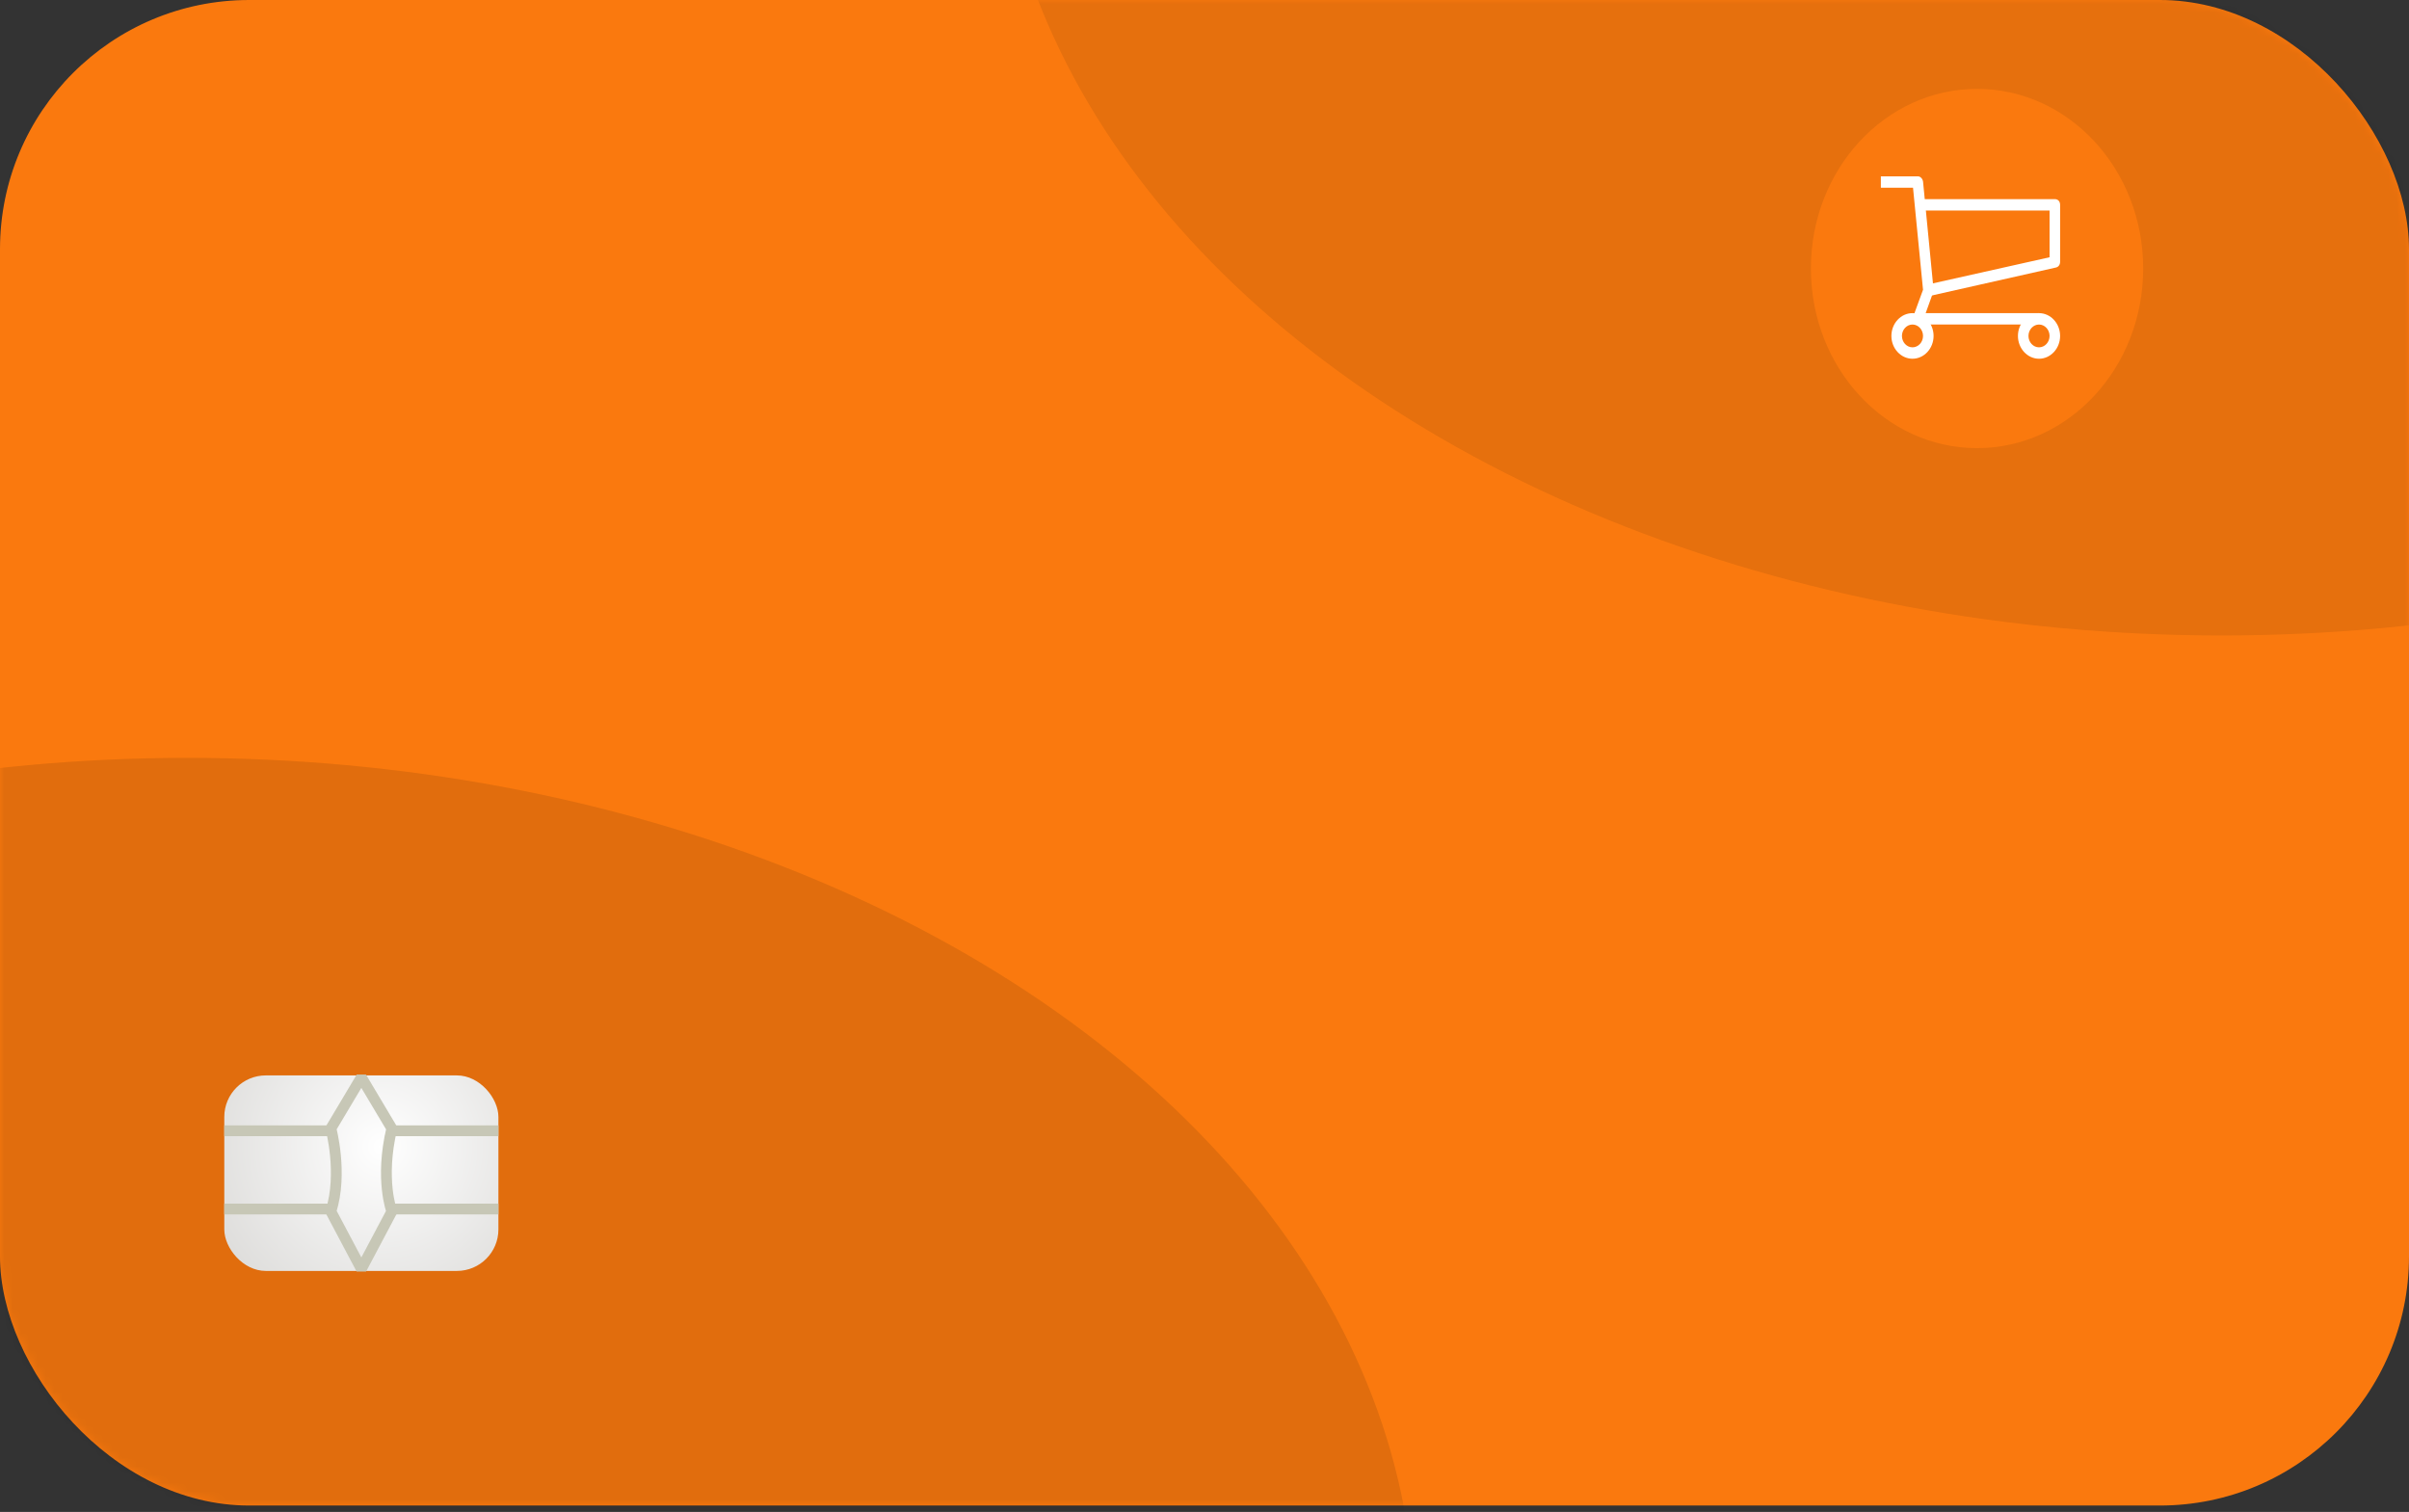 <svg width="290" height="182" viewBox="0 0 290 182" fill="none" xmlns="http://www.w3.org/2000/svg">
	<rect x="0" y="0" width="290" height="182" fill="#333333" stroke="none"/>
	<rect width="290" height="181.226" rx="30" fill="#FA790E" />
	<mask id="mask0_446_3528" style="mask-type:alpha" maskUnits="userSpaceOnUse" x="0" y="0" width="290" height="182">
		<rect width="290" height="181.226" rx="30" fill="#ED713C" />
	</mask>
	<g mask="url(#mask0_446_3528)">
		<ellipse opacity="0.1" cx="22.556" cy="195.259" rx="147.762" ry="104.032" fill="black" />
		<ellipse opacity="0.08" cx="267.445" cy="-27.538" rx="147.762" ry="104.032" fill="black" />
	</g>
	<rect x="27" y="129.45" width="33" height="23.536" rx="5" fill="url(#paint0_radial_446_3528)" />
	<path fill-rule="evenodd" clip-rule="evenodd"
		d="M43.5 129.684L39.833 135.835C39.833 135.835 41.3 141.217 39.833 145.83L43.5 152.75L47.167 145.83C47.167 145.83 45.7 141.986 47.167 135.835C47.167 135.835 43.5 129.684 43.5 129.684Z"
		stroke="#C7C7B6" stroke-width="1.3" stroke-linejoin="bevel" />
	<path d="M27 136.117H39.833" stroke="#C7C7B6" stroke-width="1.3" stroke-linejoin="bevel" />
	<path d="M46.8 136.117H60" stroke="#C7C7B6" stroke-width="1.3" stroke-linejoin="bevel" />
	<path d="M27 145.531H39.833" stroke="#C7C7B6" stroke-width="1.3" stroke-linejoin="bevel" />
	<path d="M46.8 145.531H60" stroke="#C7C7B6" stroke-width="1.3" stroke-linejoin="bevel" />
	<ellipse cx="238" cy="32.321" rx="20" ry="21.622" fill="#FA790E" />
	<path
		d="M244.827 39.065H230.864C230.673 39.065 230.483 38.928 230.356 38.791C230.229 38.654 230.229 38.379 230.293 38.173L231.498 34.88L230.293 22.597H226.421V21.225H230.864C231.181 21.225 231.435 21.5 231.498 21.843L232.768 34.88C232.768 35.017 232.768 35.086 232.704 35.223L231.816 37.693H245.461L244.827 39.065Z"
		fill="white" />
	<path
		d="M232.26 35.634L232.006 34.262L246.731 30.968V25.342H231.498V23.97H247.365C247.746 23.97 248 24.244 248 24.656V31.517C248 31.86 247.81 32.135 247.492 32.204L232.26 35.634V35.634Z"
		fill="white" />
	<path
		d="M245.461 43.182C244.065 43.182 242.923 41.947 242.923 40.438C242.923 38.928 244.065 37.693 245.461 37.693C246.858 37.693 248 38.928 248 40.438C248 41.947 246.858 43.182 245.461 43.182ZM245.461 39.065C244.763 39.065 244.192 39.683 244.192 40.438C244.192 41.192 244.763 41.81 245.461 41.81C246.159 41.81 246.731 41.192 246.731 40.438C246.731 39.683 246.159 39.065 245.461 39.065Z"
		fill="white" />
	<path
		d="M230.229 43.182C228.833 43.182 227.69 41.947 227.69 40.438C227.69 38.928 228.833 37.693 230.229 37.693C231.625 37.693 232.768 38.928 232.768 40.438C232.768 41.947 231.625 43.182 230.229 43.182ZM230.229 39.065C229.531 39.065 228.96 39.683 228.96 40.438C228.96 41.192 229.531 41.81 230.229 41.81C230.927 41.81 231.498 41.192 231.498 40.438C231.498 39.683 230.927 39.065 230.229 39.065Z"
		fill="white" />
	<defs>
		<radialGradient id="paint0_radial_446_3528" cx="0" cy="0" r="1" gradientUnits="userSpaceOnUse"
			gradientTransform="translate(45.95 138.023) rotate(139.402) scale(22.993 23.107)">
			<stop stop-color="white" />
			<stop offset="1" stop-color="#DDDCDA" />
		</radialGradient>
	</defs>
</svg>
